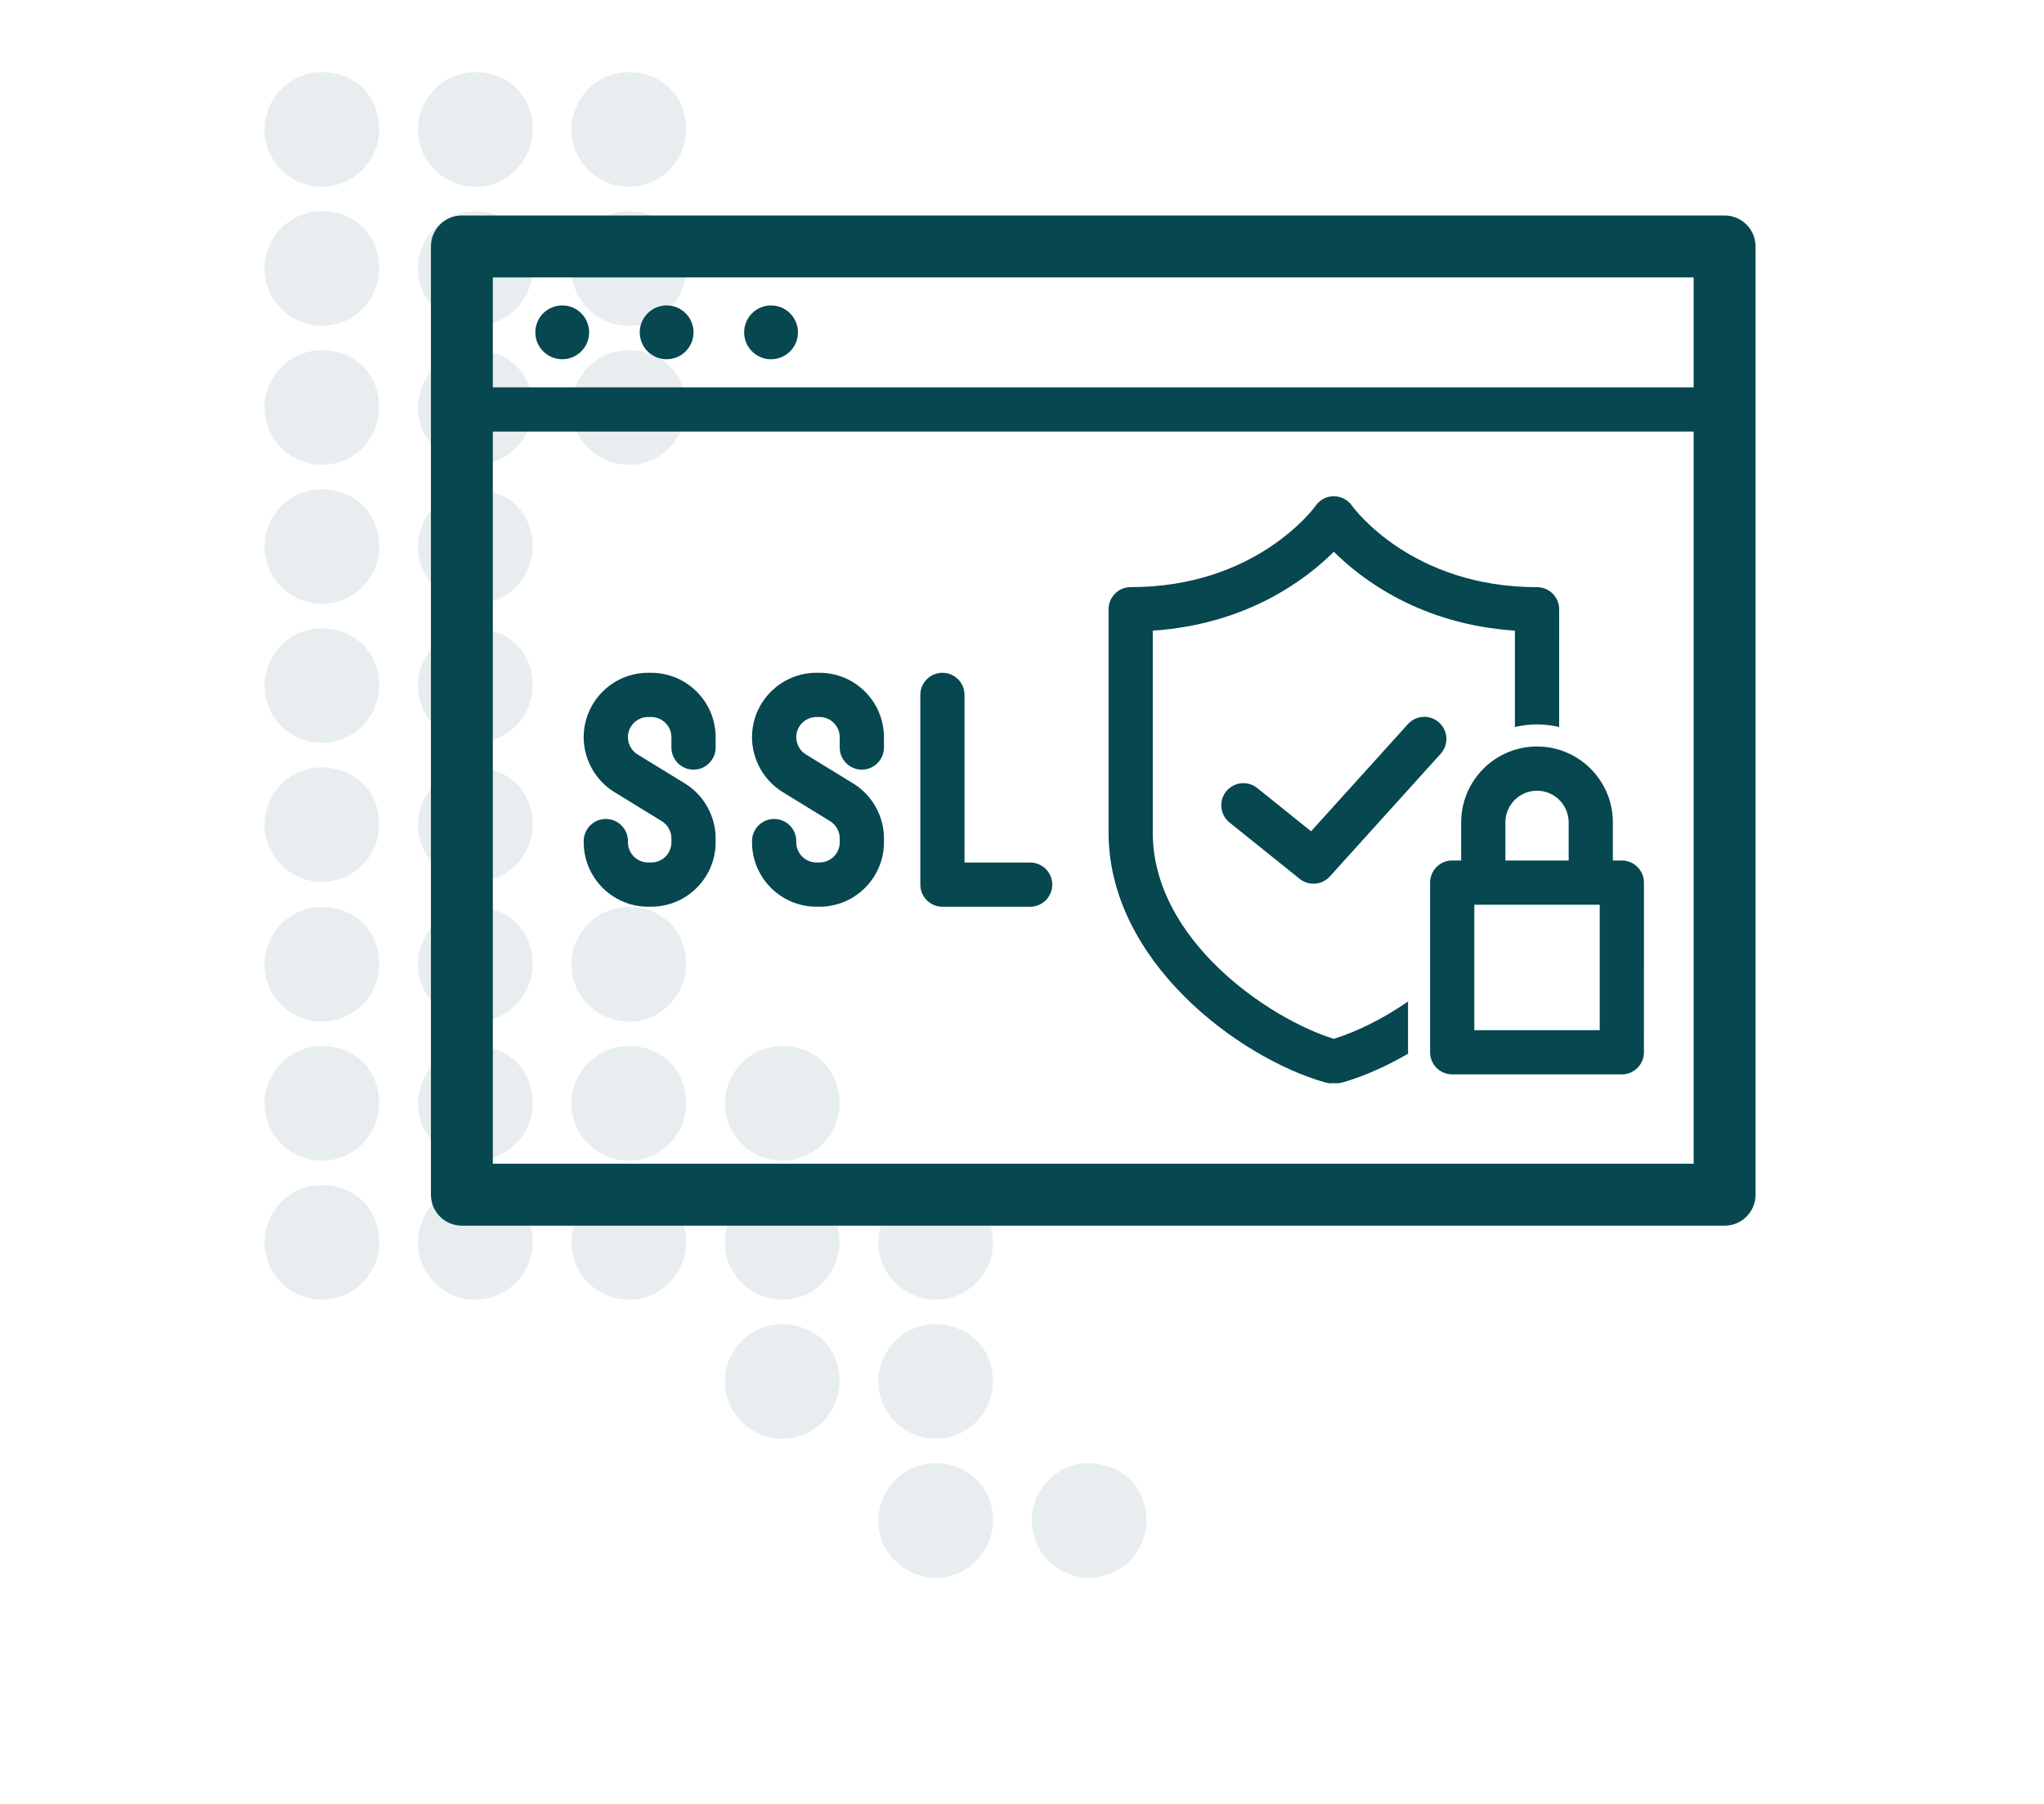 <svg width="85" height="75" viewBox="0 0 85 75" fill="none" xmlns="http://www.w3.org/2000/svg">
<g opacity="0.3">
<path opacity="0.3" d="M15.771 5.384C15.771 6.635 14.757 7.767 13.386 7.767C12.133 7.767 11 6.754 11 5.384C11 4.132 12.014 3 13.386 3C14.787 3 15.771 4.013 15.771 5.384Z" fill="#064750"/>
<path opacity="0.3" d="M22.152 5.384C22.152 6.635 21.138 7.767 19.766 7.767C18.514 7.767 17.381 6.754 17.381 5.384C17.381 4.132 18.395 3 19.766 3C21.168 3 22.152 4.013 22.152 5.384Z" fill="#064750"/>
<path opacity="0.3" d="M28.533 5.384C28.533 6.635 27.519 7.767 26.147 7.767C24.895 7.767 23.762 6.754 23.762 5.384C23.762 4.132 24.776 3 26.147 3C27.549 3 28.533 4.013 28.533 5.384Z" fill="#064750"/>
<path opacity="0.3" d="M15.771 11.164C15.771 12.415 14.757 13.547 13.386 13.547C12.133 13.547 11 12.534 11 11.164C11 9.912 12.014 8.78 13.386 8.78C14.787 8.78 15.771 9.793 15.771 11.164Z" fill="#064750"/>
<path opacity="0.3" d="M22.152 11.164C22.152 12.415 21.138 13.547 19.766 13.547C18.514 13.547 17.381 12.534 17.381 11.164C17.381 9.912 18.395 8.78 19.766 8.78C21.168 8.78 22.152 9.793 22.152 11.164Z" fill="#064750"/>
<path opacity="0.3" d="M28.533 11.164C28.533 12.415 27.519 13.547 26.147 13.547C24.895 13.547 23.762 12.534 23.762 11.164C23.762 9.912 24.776 8.78 26.147 8.78C27.549 8.78 28.533 9.793 28.533 11.164Z" fill="#064750"/>
<path opacity="0.3" d="M15.771 16.944C15.771 18.195 14.757 19.327 13.386 19.327C12.133 19.327 11 18.314 11 16.944C11 15.692 12.014 14.56 13.386 14.56C14.787 14.56 15.771 15.573 15.771 16.944Z" fill="#064750"/>
<path opacity="0.3" d="M22.152 16.944C22.152 18.195 21.138 19.327 19.766 19.327C18.514 19.327 17.381 18.314 17.381 16.944C17.381 15.692 18.395 14.56 19.766 14.56C21.168 14.56 22.152 15.573 22.152 16.944Z" fill="#064750"/>
<path opacity="0.3" d="M28.533 16.944C28.533 18.195 27.519 19.327 26.147 19.327C24.895 19.327 23.762 18.314 23.762 16.944C23.762 15.692 24.776 14.56 26.147 14.56C27.549 14.56 28.533 15.573 28.533 16.944Z" fill="#064750"/>
<path opacity="0.3" d="M15.771 22.724C15.771 23.975 14.757 25.107 13.386 25.107C12.133 25.107 11 24.094 11 22.724C11 21.473 12.014 20.34 13.386 20.34C14.787 20.37 15.771 21.353 15.771 22.724Z" fill="#064750"/>
<path opacity="0.3" d="M22.152 22.724C22.152 23.975 21.138 25.107 19.766 25.107C18.514 25.107 17.381 24.094 17.381 22.724C17.381 21.473 18.395 20.34 19.766 20.34C21.168 20.37 22.152 21.353 22.152 22.724Z" fill="#064750"/>
<path opacity="0.3" d="M15.771 28.504C15.771 29.755 14.757 30.888 13.386 30.888C12.133 30.888 11 29.875 11 28.504C11 27.253 12.014 26.12 13.386 26.12C14.787 26.15 15.771 27.133 15.771 28.504Z" fill="#064750"/>
<path opacity="0.3" d="M22.152 28.504C22.152 29.755 21.138 30.888 19.766 30.888C18.514 30.888 17.381 29.875 17.381 28.504C17.381 27.253 18.395 26.12 19.766 26.12C21.168 26.15 22.152 27.133 22.152 28.504Z" fill="#064750"/>
<path opacity="0.3" d="M15.771 34.284C15.771 35.535 14.757 36.668 13.386 36.668C12.133 36.668 11 35.655 11 34.284C11 33.033 12.014 31.901 13.386 31.901C14.787 31.93 15.771 32.914 15.771 34.284Z" fill="#064750"/>
<path opacity="0.3" d="M22.152 34.284C22.152 35.535 21.138 36.668 19.766 36.668C18.514 36.668 17.381 35.655 17.381 34.284C17.381 33.033 18.395 31.901 19.766 31.901C21.168 31.93 22.152 32.914 22.152 34.284Z" fill="#064750"/>
<path opacity="0.3" d="M15.771 40.094C15.771 41.345 14.757 42.477 13.386 42.477C12.133 42.477 11 41.465 11 40.094C11 38.843 12.014 37.71 13.386 37.71C14.787 37.71 15.771 38.724 15.771 40.094Z" fill="#064750"/>
<path opacity="0.3" d="M22.152 40.094C22.152 41.345 21.138 42.477 19.766 42.477C18.514 42.477 17.381 41.465 17.381 40.094C17.381 38.843 18.395 37.71 19.766 37.71C21.168 37.71 22.152 38.724 22.152 40.094Z" fill="#064750"/>
<path opacity="0.3" d="M28.533 40.094C28.533 41.345 27.519 42.477 26.147 42.477C24.895 42.477 23.762 41.465 23.762 40.094C23.762 38.843 24.776 37.71 26.147 37.71C27.549 37.71 28.533 38.724 28.533 40.094Z" fill="#064750"/>
<path opacity="0.3" d="M15.771 45.874C15.771 47.126 14.757 48.258 13.386 48.258C12.133 48.258 11 47.245 11 45.874C11 44.623 12.014 43.491 13.386 43.491C14.787 43.491 15.771 44.504 15.771 45.874Z" fill="#064750"/>
<path opacity="0.3" d="M22.152 45.874C22.152 47.126 21.138 48.258 19.766 48.258C18.514 48.258 17.381 47.245 17.381 45.874C17.381 44.623 18.395 43.491 19.766 43.491C21.168 43.491 22.152 44.504 22.152 45.874Z" fill="#064750"/>
<path opacity="0.3" d="M28.533 45.874C28.533 47.126 27.519 48.258 26.147 48.258C24.895 48.258 23.762 47.245 23.762 45.874C23.762 44.623 24.776 43.491 26.147 43.491C27.549 43.491 28.533 44.504 28.533 45.874Z" fill="#064750"/>
<path opacity="0.3" d="M34.914 45.874C34.914 47.126 33.9 48.258 32.528 48.258C31.276 48.258 30.143 47.245 30.143 45.874C30.143 44.623 31.156 43.491 32.528 43.491C33.93 43.491 34.914 44.504 34.914 45.874Z" fill="#064750"/>
<path opacity="0.3" d="M15.771 51.654C15.771 52.906 14.757 54.038 13.386 54.038C12.133 54.038 11 53.025 11 51.654C11 50.403 12.014 49.271 13.386 49.271C14.787 49.271 15.771 50.284 15.771 51.654Z" fill="#064750"/>
<path opacity="0.3" d="M22.152 51.654C22.152 52.906 21.138 54.038 19.766 54.038C18.514 54.038 17.381 53.025 17.381 51.654C17.381 50.403 18.395 49.271 19.766 49.271C21.168 49.271 22.152 50.284 22.152 51.654Z" fill="#064750"/>
<path opacity="0.3" d="M28.533 51.654C28.533 52.906 27.519 54.038 26.147 54.038C24.895 54.038 23.762 53.025 23.762 51.654C23.762 50.403 24.776 49.271 26.147 49.271C27.549 49.271 28.533 50.284 28.533 51.654Z" fill="#064750"/>
<path opacity="0.3" d="M34.914 51.654C34.914 52.906 33.9 54.038 32.528 54.038C31.276 54.038 30.143 53.025 30.143 51.654C30.143 50.403 31.156 49.271 32.528 49.271C33.93 49.271 34.914 50.284 34.914 51.654Z" fill="#064750"/>
<path opacity="0.3" d="M41.296 51.654C41.296 52.906 40.283 54.038 38.911 54.038C37.658 54.038 36.525 53.025 36.525 51.654C36.525 50.403 37.539 49.271 38.911 49.271C40.283 49.271 41.296 50.284 41.296 51.654Z" fill="#064750"/>
<path opacity="0.3" d="M34.914 57.434C34.914 58.686 33.9 59.818 32.528 59.818C31.276 59.818 30.143 58.805 30.143 57.434C30.143 56.183 31.156 55.051 32.528 55.051C33.93 55.081 34.914 56.064 34.914 57.434Z" fill="#064750"/>
<path opacity="0.3" d="M41.296 57.434C41.296 58.686 40.283 59.818 38.911 59.818C37.658 59.818 36.525 58.805 36.525 57.434C36.525 56.183 37.539 55.051 38.911 55.051C40.283 55.081 41.296 56.064 41.296 57.434Z" fill="#064750"/>
<path opacity="0.3" d="M41.296 63.214C41.296 64.466 40.283 65.598 38.911 65.598C37.658 65.598 36.525 64.585 36.525 63.214C36.525 61.963 37.539 60.831 38.911 60.831C40.283 60.861 41.296 61.844 41.296 63.214Z" fill="#064750"/>
<path opacity="0.3" d="M47.677 63.214C47.677 64.466 46.663 65.598 45.292 65.598C44.039 65.598 42.906 64.585 42.906 63.214C42.906 61.963 43.92 60.831 45.292 60.831C46.663 60.861 47.677 61.844 47.677 63.214Z" fill="#064750"/>
</g>
<path d="M27.08 27.972H26.953C25.475 27.972 24.273 29.174 24.273 30.651C24.273 31.576 24.764 32.452 25.553 32.935L27.52 34.141C27.767 34.292 27.921 34.567 27.921 34.858V35.018C27.921 35.482 27.545 35.859 27.081 35.859L26.953 35.859C26.489 35.859 26.113 35.483 26.113 35.019V34.969C26.113 34.461 25.701 34.05 25.193 34.05C24.686 34.05 24.274 34.461 24.274 34.969V35.019C24.274 36.496 25.476 37.698 26.953 37.698H27.081C28.558 37.698 29.76 36.496 29.76 35.019V34.858C29.76 33.932 29.27 33.057 28.481 32.573L26.514 31.368C26.266 31.216 26.112 30.942 26.112 30.651C26.112 30.188 26.489 29.811 26.953 29.811H27.08C27.544 29.811 27.921 30.188 27.921 30.651V31.079C27.921 31.587 28.333 31.999 28.84 31.999C29.348 31.999 29.76 31.587 29.76 31.079V30.651C29.76 29.174 28.558 27.972 27.08 27.972V27.972Z" fill="#064750"/>
<path d="M34.081 27.972H33.953C32.475 27.972 31.273 29.174 31.273 30.651C31.273 31.576 31.764 32.452 32.553 32.935L34.52 34.141C34.767 34.292 34.921 34.567 34.921 34.858V35.018C34.921 35.482 34.545 35.859 34.081 35.859L33.953 35.859C33.489 35.859 33.112 35.483 33.112 35.019V34.969C33.112 34.461 32.701 34.05 32.193 34.05C31.685 34.05 31.273 34.461 31.273 34.969V35.019C31.273 36.496 32.476 37.698 33.953 37.698H34.08C35.558 37.698 36.76 36.496 36.76 35.019V34.858C36.76 33.932 36.27 33.057 35.48 32.573L33.513 31.368C33.266 31.216 33.112 30.942 33.112 30.651C33.112 30.188 33.489 29.811 33.952 29.811H34.08C34.544 29.811 34.92 30.188 34.92 30.651V31.079C34.92 31.587 35.332 31.999 35.84 31.999C36.348 31.999 36.759 31.587 36.759 31.079V30.651C36.76 29.174 35.558 27.972 34.081 27.972V27.972Z" fill="#064750"/>
<path d="M42.838 35.86H40.11V28.892C40.11 28.384 39.699 27.972 39.191 27.972C38.683 27.972 38.272 28.384 38.272 28.892V36.779C38.272 37.287 38.683 37.699 39.191 37.699H42.838C43.346 37.699 43.758 37.287 43.758 36.779C43.758 36.272 43.346 35.86 42.838 35.86V35.86Z" fill="#064750"/>
<path d="M71.718 8.959H19.207C18.496 8.959 17.92 9.536 17.92 10.246V49.672C17.92 50.383 18.496 50.959 19.207 50.959H71.718C72.429 50.959 73.005 50.383 73.005 49.672V10.246C73.005 9.536 72.429 8.959 71.718 8.959H71.718ZM70.431 11.534V16.105H20.494V11.534H70.431ZM20.494 48.385V17.943H70.431V48.385H20.494Z" fill="#064750"/>
<path d="M24.499 13.818C24.499 14.435 23.998 14.936 23.381 14.936C22.763 14.936 22.262 14.435 22.262 13.818C22.262 13.2 22.763 12.699 23.381 12.699C23.998 12.699 24.499 13.2 24.499 13.818Z" fill="#064750"/>
<path d="M28.841 13.818C28.841 14.435 28.34 14.936 27.722 14.936C27.104 14.936 26.604 14.435 26.604 13.818C26.604 13.2 27.104 12.699 27.722 12.699C28.34 12.699 28.841 13.2 28.841 13.818Z" fill="#064750"/>
<path d="M32.064 14.937C32.681 14.937 33.183 14.435 33.183 13.818C33.183 13.201 32.681 12.699 32.064 12.699C31.447 12.699 30.945 13.2 30.945 13.818C30.946 14.435 31.447 14.937 32.064 14.937Z" fill="#064750"/>
<path d="M58.548 30.107L54.521 34.562L52.282 32.764C51.886 32.446 51.308 32.51 50.989 32.905C50.672 33.301 50.735 33.88 51.131 34.198L54.046 36.539C54.215 36.675 54.419 36.741 54.621 36.741C54.873 36.741 55.123 36.639 55.303 36.438L59.911 31.339C60.252 30.962 60.222 30.382 59.845 30.041C59.47 29.7 58.888 29.73 58.548 30.107L58.548 30.107Z" fill="#064750"/>
<path d="M58.553 41.64C57.536 42.34 56.445 42.89 55.464 43.191C52.758 42.351 47.938 39.075 47.938 34.615V26.22C51.869 25.961 54.327 24.076 55.468 22.939C56.609 24.076 59.067 25.961 62.998 26.22V30.227C63.294 30.158 63.601 30.118 63.918 30.118C64.234 30.118 64.541 30.158 64.837 30.227L64.838 25.331C64.838 24.823 64.426 24.412 63.918 24.412C58.719 24.412 56.317 21.156 56.219 21.021C56.048 20.778 55.769 20.634 55.471 20.633C55.169 20.627 54.893 20.776 54.72 21.017C54.62 21.156 52.218 24.411 47.019 24.411C46.512 24.411 46.1 24.823 46.1 25.331L46.1 34.615C46.1 39.943 51.473 43.964 55.104 45.004C55.189 45.028 55.274 45.04 55.357 45.04C55.395 45.04 55.431 45.035 55.468 45.031C55.505 45.035 55.542 45.04 55.579 45.04C55.663 45.04 55.748 45.028 55.833 45.004C56.711 44.752 57.644 44.337 58.558 43.808C58.557 43.788 58.553 43.77 58.553 43.75L58.553 41.64Z" fill="#064750"/>
<path d="M67.444 35.776H67.071V34.191C67.071 32.451 65.656 31.036 63.917 31.036C62.178 31.036 60.763 32.452 60.763 34.191V35.776H60.39C59.882 35.776 59.471 36.188 59.471 36.696V43.749C59.471 44.257 59.882 44.669 60.39 44.669H67.444C67.951 44.669 68.363 44.257 68.363 43.749L68.364 36.696C68.364 36.188 67.952 35.776 67.444 35.776H67.444ZM62.602 34.191C62.602 33.466 63.191 32.875 63.917 32.875C64.643 32.875 65.233 33.466 65.233 34.191V35.777H62.602V34.191H62.602ZM66.525 42.83H61.31V37.615H66.525L66.525 42.83Z" fill="#064750"/>
</svg>

